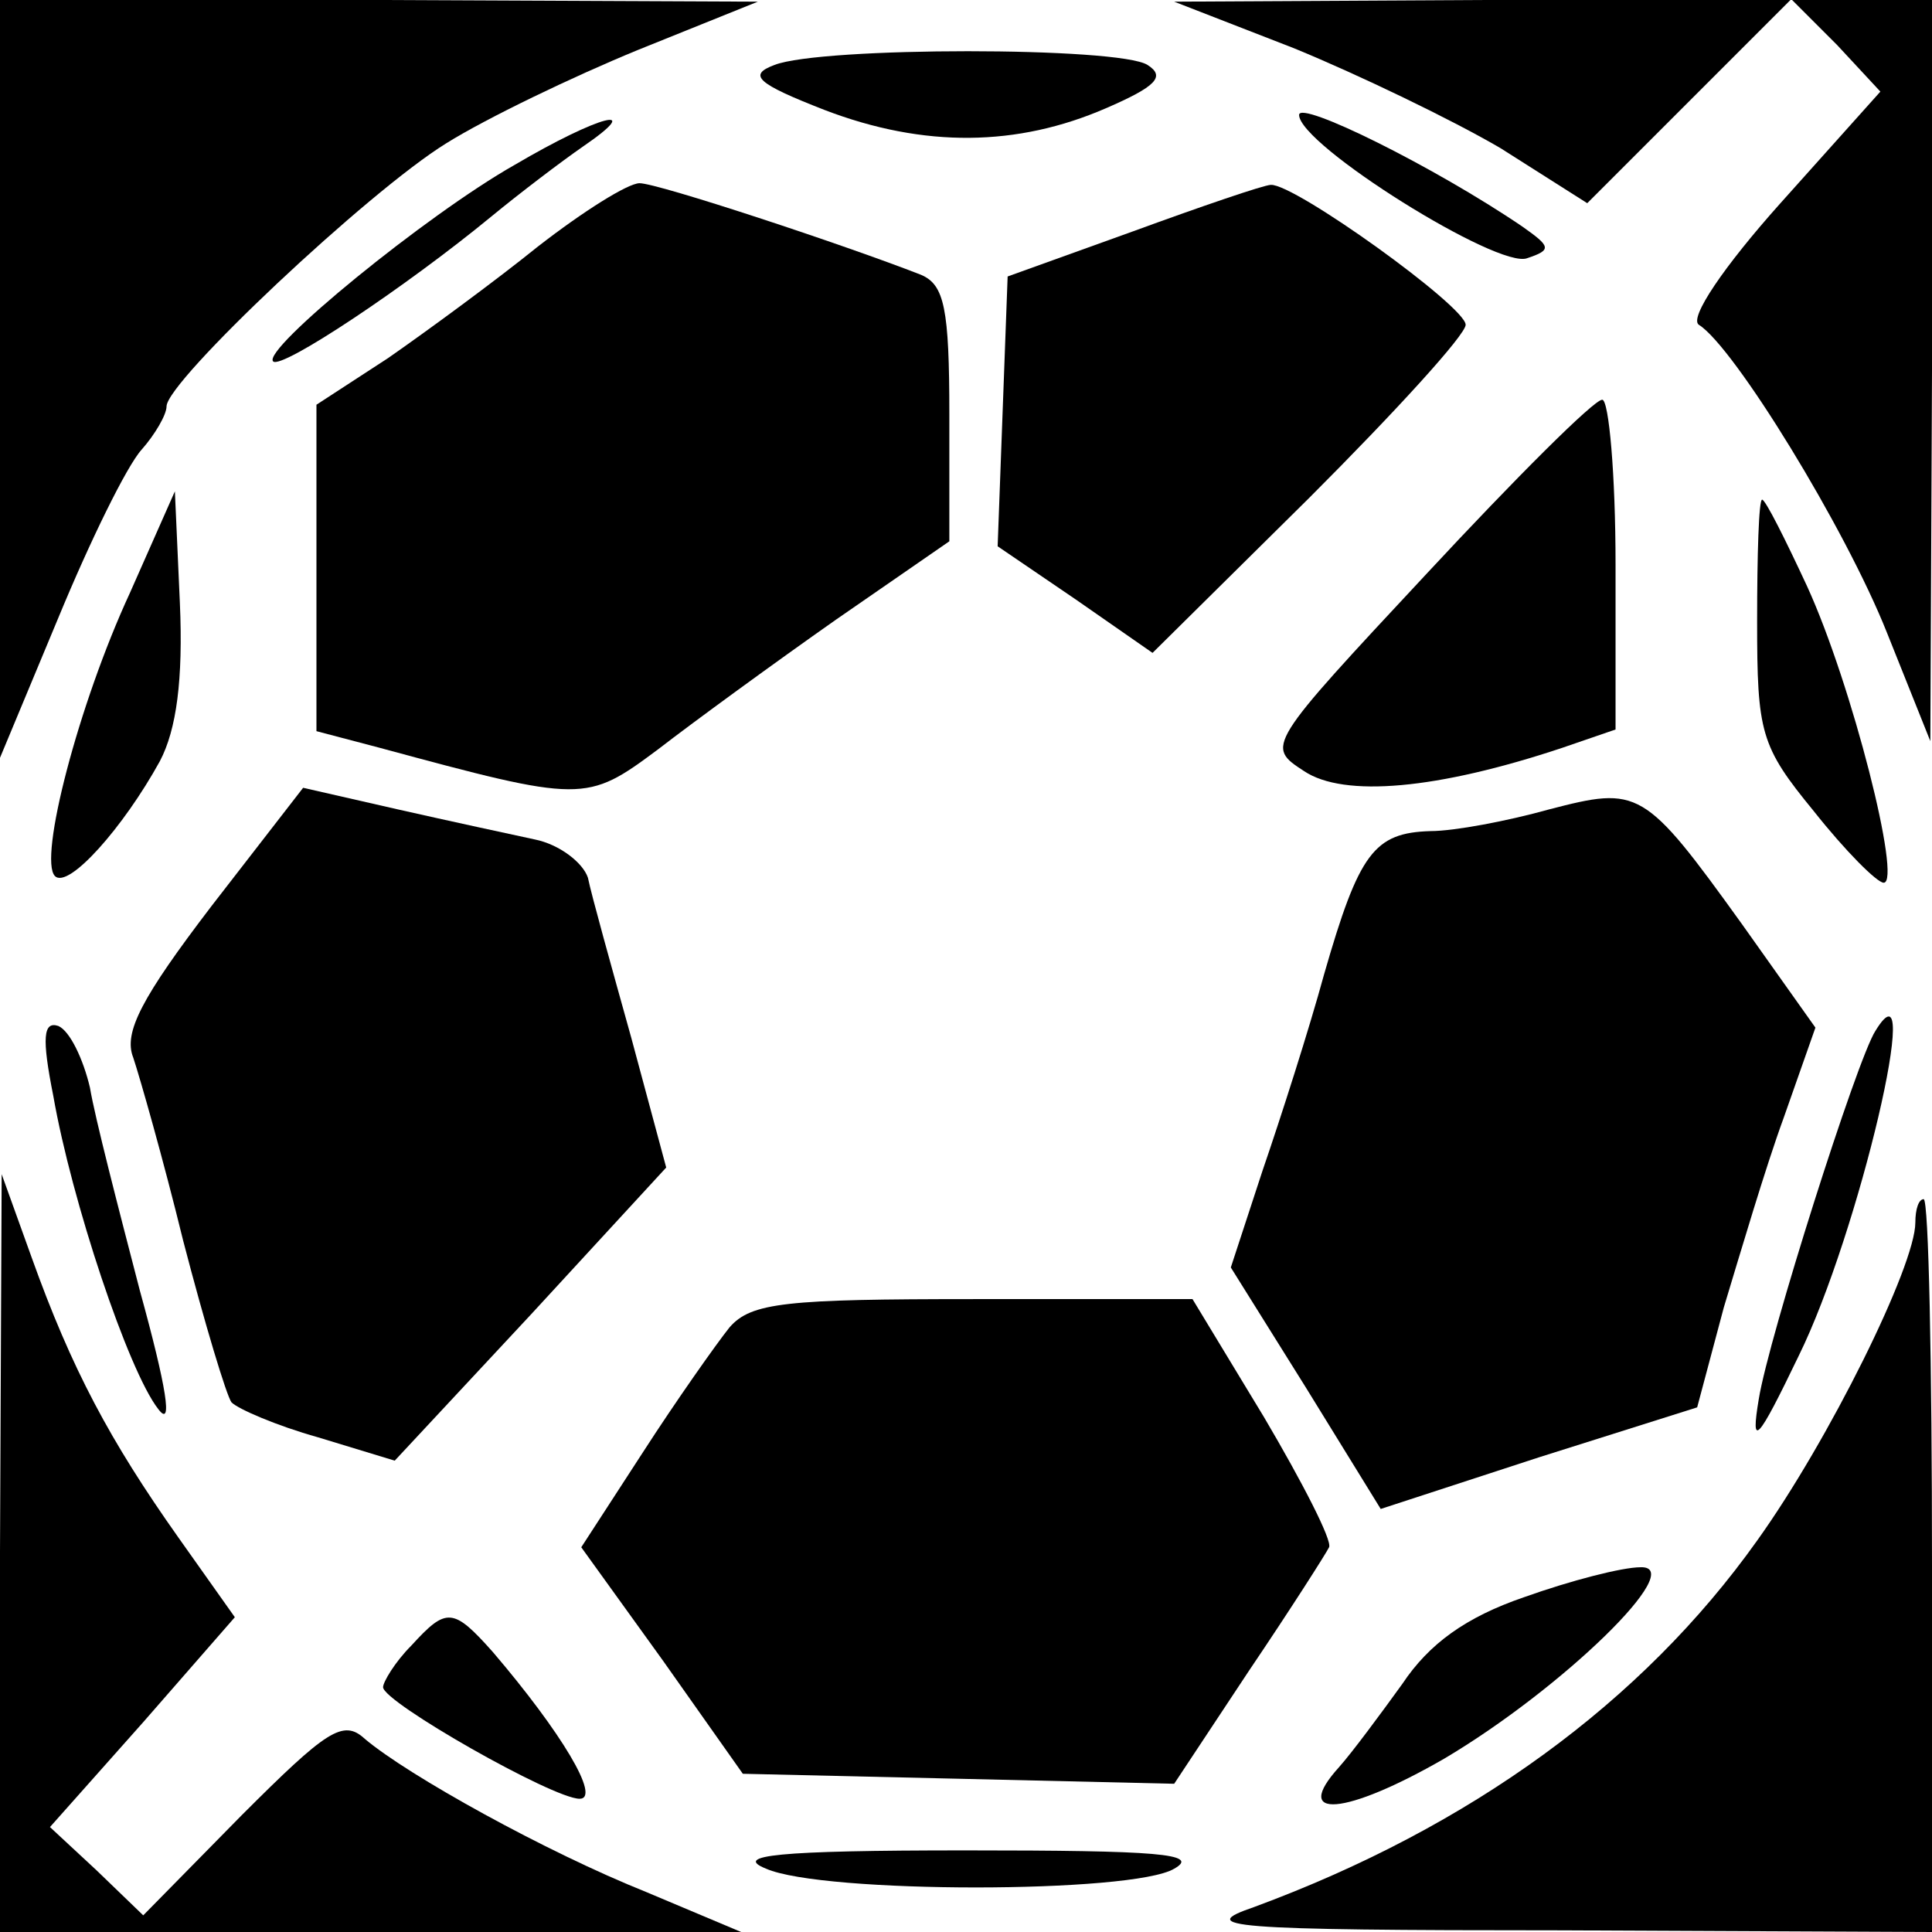 <?xml version="1.0" standalone="no"?>
<!DOCTYPE svg PUBLIC "-//W3C//DTD SVG 20010904//EN"
 "http://www.w3.org/TR/2001/REC-SVG-20010904/DTD/svg10.dtd">
<svg version="1.0" xmlns="http://www.w3.org/2000/svg"
 width="116pt" height="116pt" viewBox="0 0 116 116"
 preserveAspectRatio="xMidYMid meet">

<g transform="translate(0,116) scale(0.1,-0.1)"
fill="#000000" stroke="none">
<path d="M0 933 l0 -228 35 84 c19 46 41 91 50 101 8 9 15 21 15 26 0 15 121
129 168 158 24 15 76 40 115 56 l72 29 -227 1 -228 0 0 -227z"/>
<path d="M777 1131 c39 -16 95 -43 124 -60 l52 -33 61 61 61 61 -185 0 -185
-1 72 -28z"/>
<path d="M1103 1133 l26 -28 -60 -67 c-34 -38 -55 -69 -49 -73 21 -13 88 -122
113 -185 l26 -65 1 223 0 222 -42 0 -42 0 27 -27z"/>
<path d="M465 1121 c-16 -6 -11 -11 30 -27 60 -23 116 -22 169 1 30 13 36 19
25 26 -17 11 -196 11 -224 0z"/>
<path d="M780 1091 c0 -18 120 -93 137 -86 15 5 14 7 -3 19 -53 36 -134 76
-134 67z"/>
<path d="M309 1061 c-53 -30 -152 -111 -145 -118 5 -5 80 45 131 87 17 14 42
33 55 42 38 26 10 19 -41 -11z"/>
<path d="M323 1012 c-26 -21 -67 -51 -90 -67 l-43 -28 0 -98 0 -98 38 -10
c122 -33 124 -33 167 -1 22 17 70 52 107 78 l68 47 0 76 c0 64 -3 78 -17 84
-46 18 -158 55 -169 55 -7 0 -34 -17 -61 -38z"/>
<path d="M680 1021 l-75 -27 -3 -81 -3 -81 47 -32 46 -32 94 93 c52 52 94 98
94 104 0 11 -103 85 -117 84 -4 0 -42 -13 -83 -28z"/>
<path d="M857 816 c-97 -104 -97 -104 -74 -119 24 -16 80 -11 155 14 l32 11 0
99 c0 54 -4 99 -8 99 -5 0 -52 -47 -105 -104z"/>
<path d="M78 804 c-31 -67 -55 -160 -45 -170 8 -8 41 29 63 69 10 19 14 49 12
95 l-3 67 -27 -61z"/>
<path d="M1055 787 c0 -67 2 -75 34 -114 19 -24 38 -43 42 -43 11 0 -19 119
-46 178 -13 28 -25 52 -27 52 -2 0 -3 -33 -3 -73z"/>
<path d="M127 616 c-42 -55 -53 -76 -47 -91 4 -12 18 -61 30 -110 13 -50 26
-93 29 -97 4 -4 27 -14 52 -21 l46 -14 82 88 81 88 -21 78 c-12 43 -24 86 -26
96 -3 9 -17 20 -32 23 -14 3 -51 11 -82 18 l-57 13 -55 -71z"/>
<path d="M930 674 c-25 -7 -57 -13 -71 -13 -34 -1 -43 -13 -64 -86 -9 -33 -26
-86 -37 -118 l-19 -58 45 -72 45 -73 95 31 95 30 16 60 c10 33 25 84 36 114
l19 54 -44 62 c-59 82 -62 83 -116 69z"/>
<path d="M32 502 c11 -63 45 -165 63 -188 9 -12 5 13 -11 71 -13 50 -27 104
-30 122 -4 17 -12 34 -19 37 -9 3 -10 -7 -3 -42z"/>
<path d="M1126 541 c-11 -17 -64 -184 -70 -221 -5 -30 -1 -26 24 26 36 73 76
244 46 195z"/>
<path d="M0 228 l0 -228 223 0 222 0 -57 24 c-60 24 -143 70 -169 92 -13 12
-23 5 -74 -46 l-59 -60 -28 27 -28 26 56 63 55 63 -34 48 c-41 58 -64 101 -88
168 l-18 50 -1 -227z"/>
<path d="M1150 426 c0 -26 -52 -131 -95 -191 -69 -97 -172 -172 -302 -220 -35
-12 -18 -14 185 -14 l222 -1 0 220 c0 121 -2 220 -5 220 -3 0 -5 -6 -5 -14z"/>
<path d="M438 363 c-8 -10 -32 -44 -52 -75 l-37 -57 49 -68 48 -68 130 -3 129
-3 45 68 c25 37 46 70 48 74 2 4 -16 39 -39 78 l-43 71 -131 0 c-113 0 -134
-2 -147 -17z"/>
<path d="M915 201 c-35 -12 -57 -28 -73 -52 -13 -18 -30 -41 -38 -50 -29 -32
4 -29 63 5 71 42 147 116 118 115 -11 0 -42 -8 -70 -18z"/>
<path d="M247 172 c-10 -10 -17 -22 -17 -25 0 -9 102 -67 118 -67 13 0 -11 40
-52 88 -24 27 -28 27 -49 4z"/>
<path d="M460 38 c34 -15 220 -15 245 0 16 9 -10 11 -125 11 -114 0 -140 -3
-120 -11z"/>
</g>
</svg>
